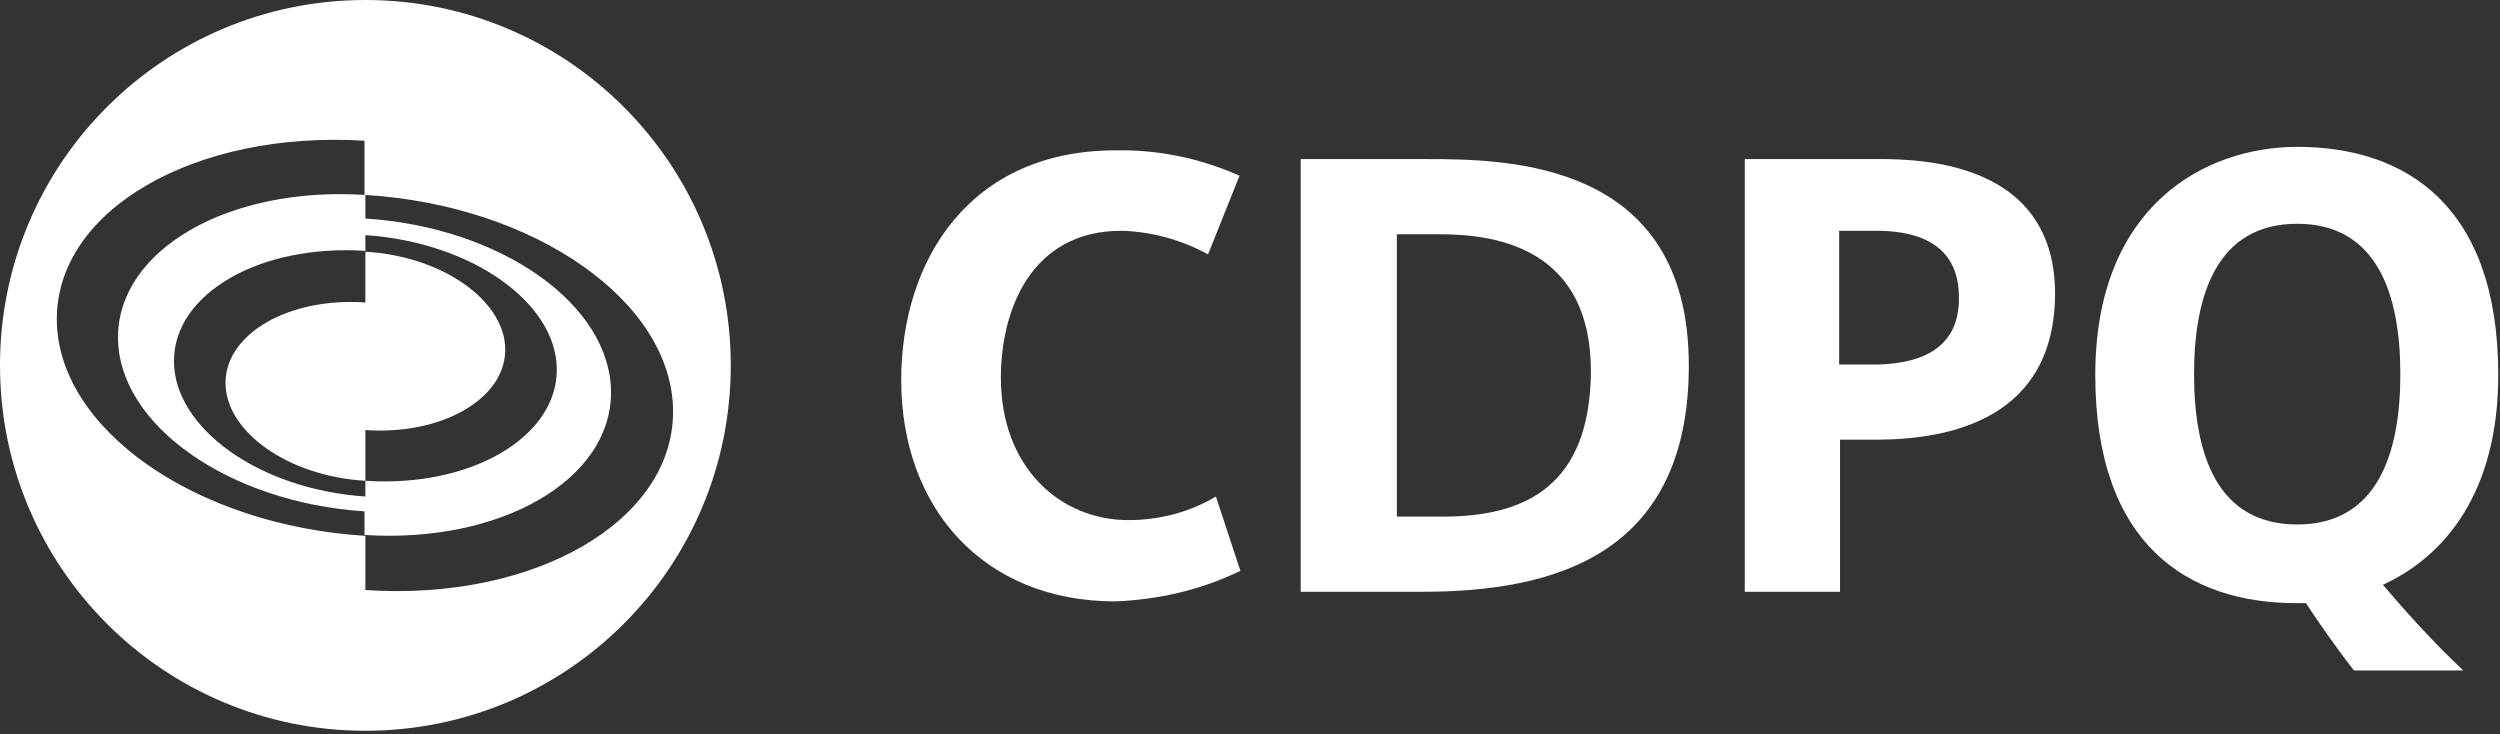 <svg width="286" height="84" viewBox="0 0 286 84" fill="none" xmlns="http://www.w3.org/2000/svg">
<rect x="0" y="0" width="286" height="84" fill="#333333" stroke="none"/>
<path d="M41.8 0C18.7 0 0 18.7 0 41.8C0 64.9 18.7 83.6 41.8 83.6C64.9 83.6 83.6 64.9 83.6 41.8C83.6 18.7 64.9 0 41.8 0ZM41.8 67.5V61.3C22.3 60.1 6.5 49 6.5 36.5C6.5 24 22.3 14.9 41.7 16.1V22.3C26.1 21.3 13.5 28.6 13.5 38.6C13.5 48.6 26.2 57.5 41.7 58.5V61.2C57.3 62.2 69.9 54.9 69.9 44.9C69.9 34.9 57.4 26 41.8 25V22.3C61.3 23.5 77 34.6 77 47.1C77 59.6 61.2 68.8 41.8 67.5ZM41.8 55V56.8C29.7 56 19.9 49 19.9 41.3C19.9 33.6 29.7 27.9 41.8 28.7V26.9C53.9 27.7 63.7 34.6 63.7 42.3C63.7 50 53.9 55.8 41.8 55Z" fill="white"/>
<path d="M41.8 49.2C50.6 49.8 57.8 45.6 57.8 40C57.8 34.4 50.6 29.3 41.8 28.8V34.6C33 34 25.8 38.2 25.8 43.8C25.8 49.4 33 54.5 41.8 55V49.2Z" fill="white"/>
<path d="M127.6 68.8C112.5 68.8 103.1 58.1 103.1 43.5C103.1 29.7 111 17.2 127.6 17.2C132.5 17.1 137.3 18.1 141.8 20.1L138.2 29.1C135.1 27.4 131.7 26.5 128.3 26.4C118 26.4 114.5 35.4 114.5 43.2C114.5 53.5 121.3 59.5 129.1 59.5C132.6 59.5 136.1 58.6 139.1 56.8L141.9 65.3C137.4 67.5 132.5 68.6 127.6 68.8Z" fill="white"/>
<path d="M163.2 18.2H148.8V67.7H162.7C177.8 67.7 193.2 63.5 193.2 41.8C193.2 18.5 172.7 18.2 163.2 18.2ZM165.1 59.1H159.8V26.8H164.8C171.5 26.8 182 28.6 182 42.5C181.9 55.5 174.6 59.1 165.1 59.1Z" fill="white"/>
<path d="M213.8 18.2H199.6V67.7H210.5V50.3H214.6C223.1 50.3 235.1 47.9 235.1 33.5C235 17.5 217.7 18.2 213.8 18.2ZM214.8 41.7H210.4V26.4H214.6C218.2 26.4 224.1 27.2 224.1 34C224.2 40.4 218.9 41.6 214.8 41.7Z" fill="white"/>
<path d="M281.8 76.7C278.5 73.6 275.5 70.3 272.6 66.9C279.8 63.6 285.8 56.2 285.8 42.9C285.8 23.4 275.1 16.8 262.8 16.8C252.2 16.8 239.7 23.6 239.7 42.9C239.7 62.4 250.4 69 262.7 69H263.8C265.1 71 267.4 74.3 269.3 76.7H281.8ZM251 42.8C251 33.6 253.7 25.6 262.8 25.6C271.9 25.6 274.6 33.6 274.6 42.8C274.6 52 271.9 60 262.8 60C253.7 60 251 52.1 251 42.8Z" fill="white"/>
</svg>
